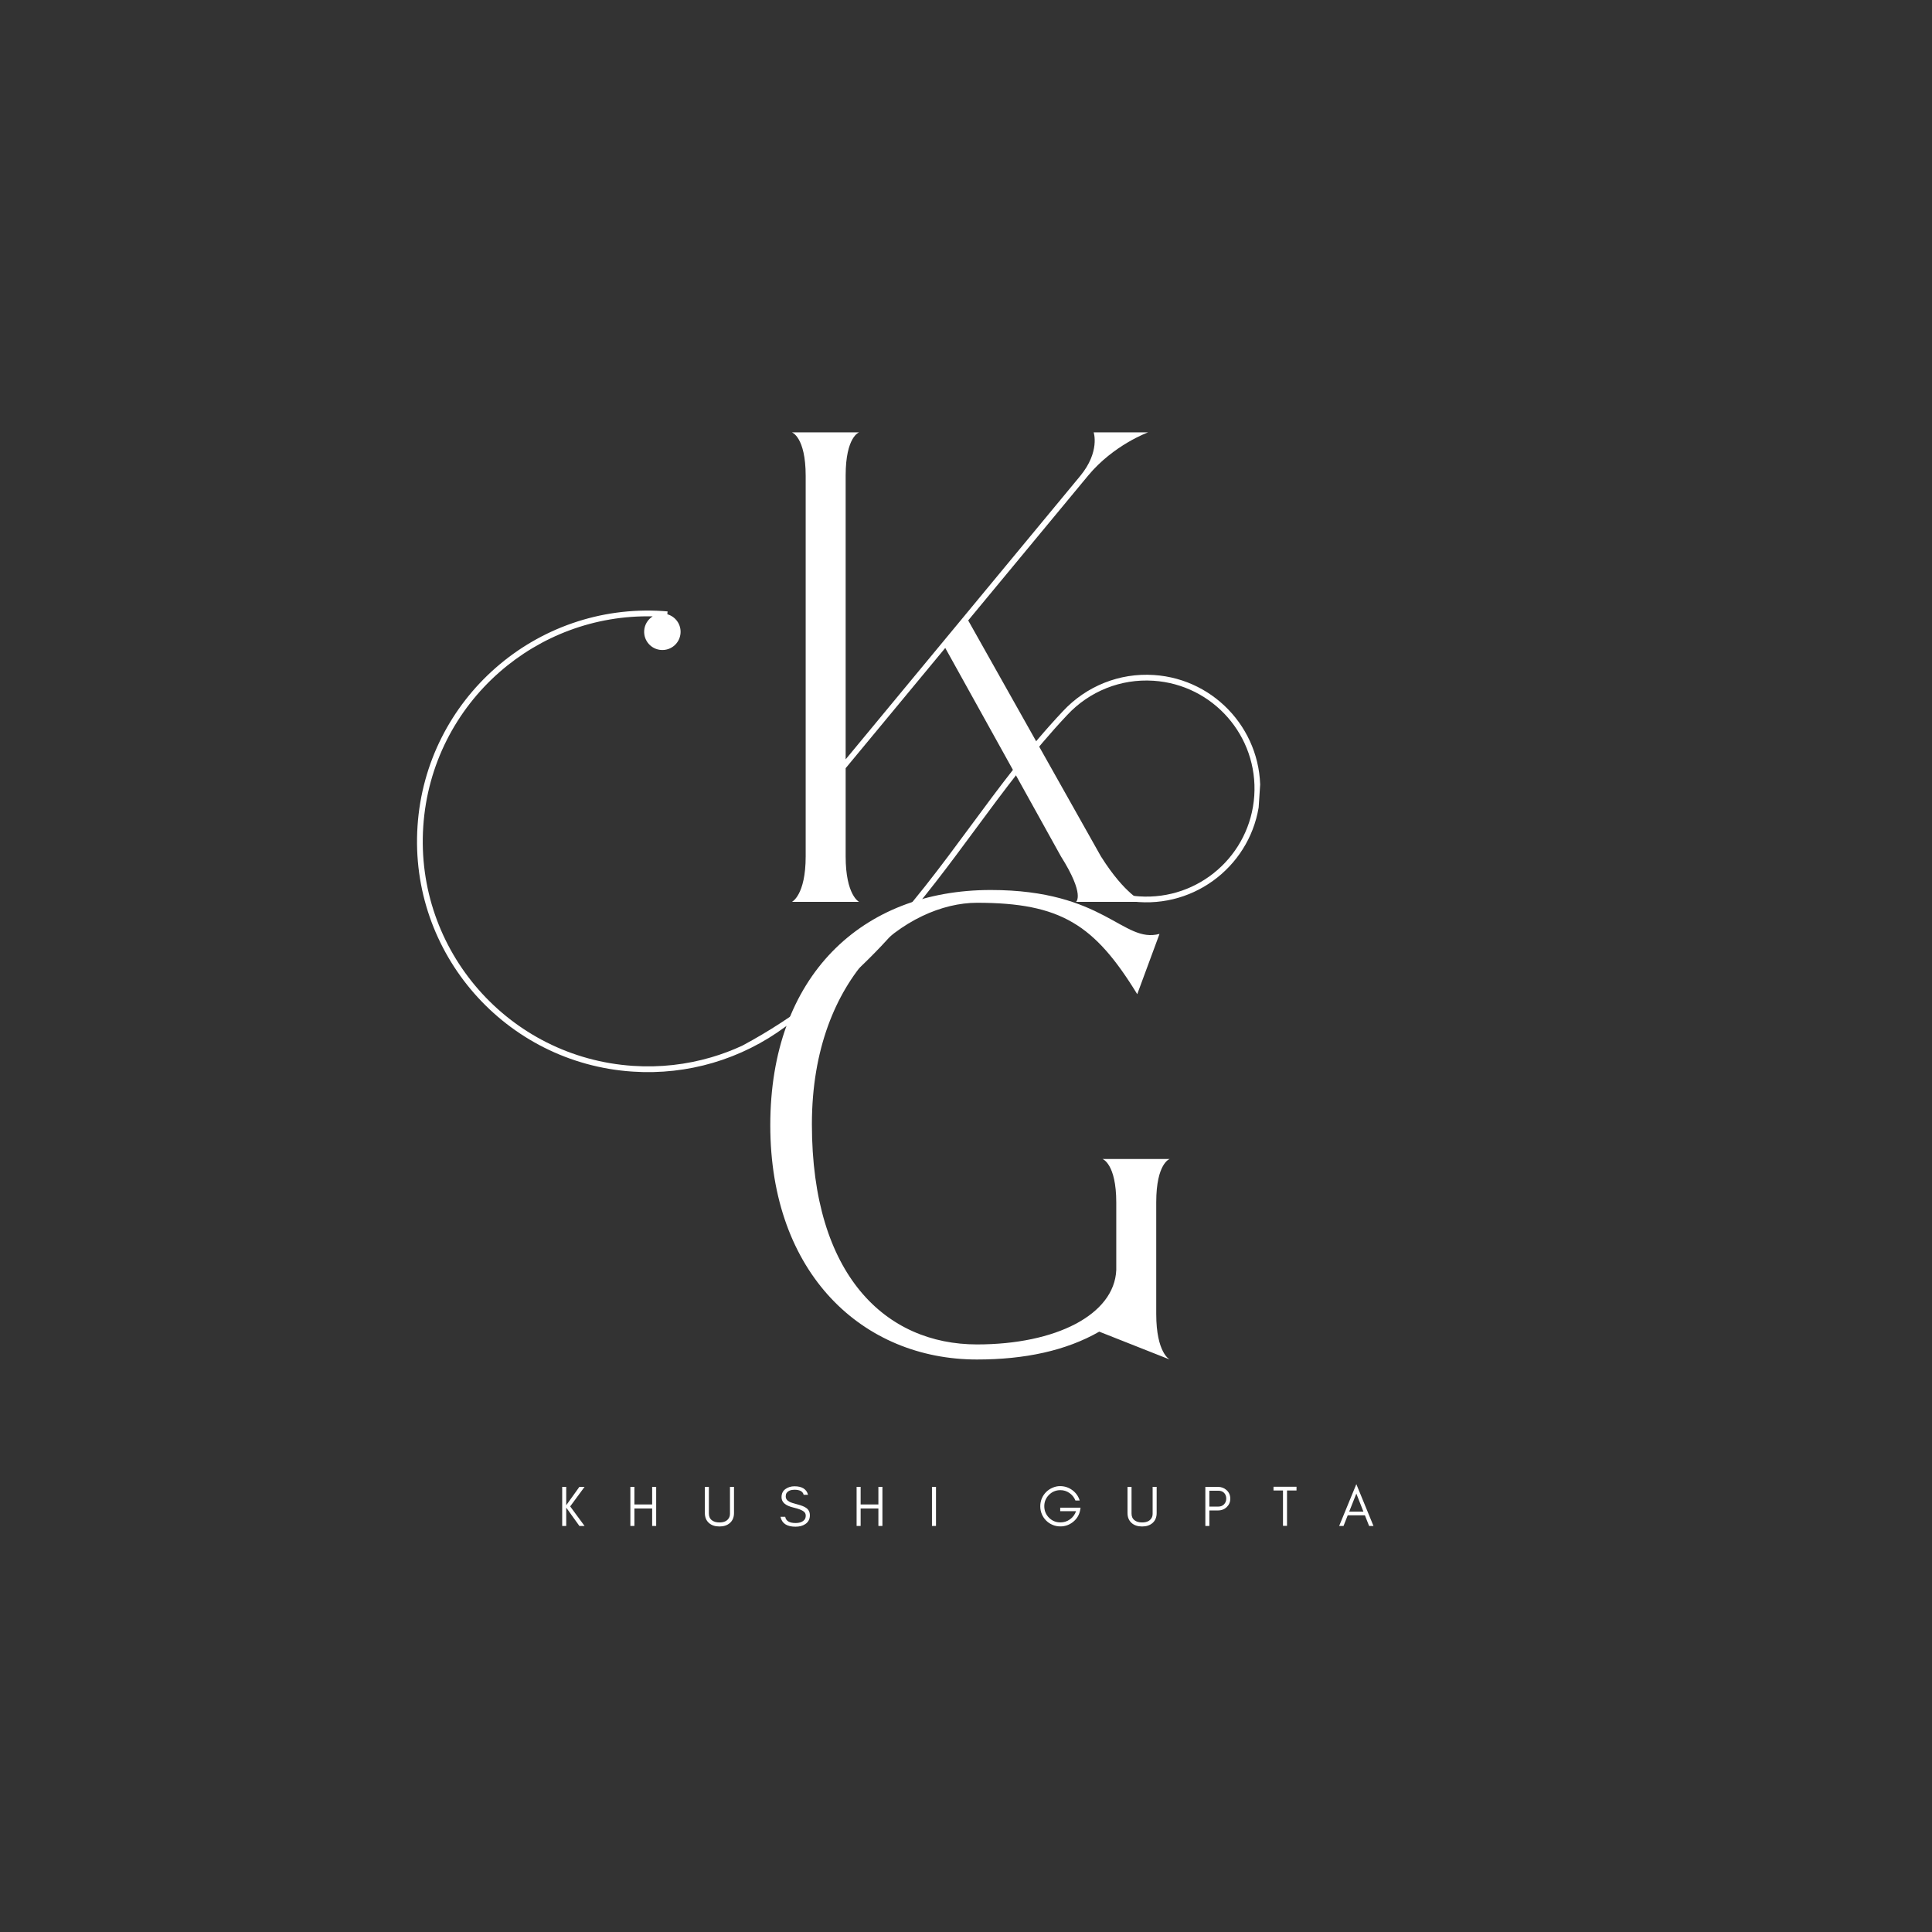 <svg xmlns="http://www.w3.org/2000/svg" xmlns:xlink="http://www.w3.org/1999/xlink" width="1080" zoomAndPan="magnify" viewBox="0 0 810 810" height="1080" preserveAspectRatio="xMidYMid meet" version="1.0"><rect x="0" y="0" width="810" height="810" fill="#333333" stroke="none"/><defs><g/><clipPath id="22c98f91e2"><path d="M 174 255 L 529 255 L 529 450 L 174 450 Z M 174 255 " clip-rule="nonzero"/></clipPath><clipPath id="a3697b2613"><path d="M 181.047 249.773 L 532.031 272.996 L 519.258 466.074 L 168.273 442.852 Z M 181.047 249.773 " clip-rule="nonzero"/></clipPath><clipPath id="c410d0f675"><path d="M 532.348 273.016 L 181.363 249.797 L 168.59 442.875 L 519.574 466.094 Z M 532.348 273.016 " clip-rule="nonzero"/></clipPath></defs><g fill="#ffffff" fill-opacity="1"><g transform="translate(328.582, 378.114)"><g><path d="M 25.961 -56.043 L 67.719 -106.457 L 116.207 -19.094 C 126.512 -2.746 122.527 0 122.527 0 L 150.688 0 C 150.688 0 143.27 -2.746 132.969 -19.094 L 77.336 -117.996 L 127.609 -178.707 C 138.324 -191.621 152.746 -196.84 152.746 -196.84 L 129.945 -196.84 C 129.945 -196.84 132.691 -188.734 124.312 -178.57 L 25.961 -59.754 L 25.961 -178.707 C 25.961 -195.055 31.594 -196.84 31.594 -196.84 L 3.434 -196.84 C 3.434 -196.84 9.203 -194.918 9.203 -178.57 L 9.203 -19.094 C 9.203 -2.746 3.434 0 3.434 0 L 31.594 0 C 31.594 0 25.961 -2.746 25.961 -19.094 Z M 25.961 -56.043 "/></g></g></g><g fill="#ffffff" fill-opacity="1"><g transform="translate(319.512, 570.114)"><g><path d="M 141.348 -11.812 L 170.879 -0.137 C 170.879 -0.137 165.246 -2.883 165.246 -19.23 L 165.246 -66.07 C 165.246 -82.418 170.879 -84.203 170.879 -84.203 L 142.719 -84.203 C 142.719 -84.203 148.488 -82.281 148.488 -65.934 L 148.488 -37.637 C 147.664 -18.957 123.215 -6.457 90.109 -6.457 C 51.922 -6.457 20.879 -35.301 20.879 -98.762 C 20.879 -162.086 61.125 -191.621 90.109 -191.621 C 125.273 -191.621 139.422 -182.418 157.281 -153.297 L 166.621 -178.57 C 151.234 -174.449 143.68 -196.977 95.879 -196.977 C 41.758 -196.977 3.434 -160.852 3.434 -98.352 C 3.434 -35.988 42.309 -0.137 90.109 -0.137 C 110.164 -0.137 127.473 -3.848 141.348 -11.812 Z M 141.348 -11.812 "/></g></g></g><g clip-path="url(#22c98f91e2)"><g clip-path="url(#a3697b2613)"><g clip-path="url(#c410d0f675)"><path fill="#ffffff" d="M 464.281 375.418 C 466.383 376.184 468.555 376.805 470.777 377.273 C 472.969 377.734 475.211 378.047 477.488 378.195 C 490.637 379.066 502.895 374.527 512.082 366.48 C 521.27 358.438 527.387 346.895 528.254 333.746 C 529.125 320.605 524.582 308.352 516.535 299.168 C 508.488 289.984 496.934 283.867 483.789 283 C 476.48 282.516 469.445 283.707 463.055 286.242 C 456.422 288.875 450.488 292.961 445.676 298.129 C 431.125 313.559 419.016 329.957 406.914 346.348 C 381.984 380.113 357.082 413.832 311.152 438.426 C 306.977 440.355 302.641 441.984 298.176 443.293 C 287.832 446.324 276.785 447.625 265.395 446.871 C 239.387 445.148 216.543 433.055 200.629 414.895 C 184.715 396.73 175.73 372.496 177.453 346.504 C 179.172 320.508 191.27 297.672 209.438 281.766 C 226.625 266.715 249.238 257.871 273.645 258.414 C 271.641 259.672 270.246 261.84 270.078 264.383 C 269.797 268.594 272.984 272.23 277.195 272.508 C 281.41 272.789 285.047 269.602 285.324 265.391 C 285.566 261.727 283.184 258.496 279.785 257.535 L 279.883 256.34 L 278.016 256.195 C 251.348 254.43 226.484 263.641 207.855 279.953 C 189.223 296.27 176.812 319.688 175.051 346.348 C 173.285 373.004 182.5 397.859 198.82 416.484 C 215.141 435.109 238.57 447.516 265.242 449.277 C 276.91 450.051 288.242 448.719 298.859 445.609 C 309.859 442.383 320.094 437.25 329.137 430.562 C 365.125 406.996 386.977 377.41 408.852 347.785 C 420.922 331.441 432.996 315.082 447.434 299.777 L 446.559 298.957 L 447.438 299.773 C 452.004 294.867 457.637 290.988 463.938 288.488 C 470 286.082 476.684 284.949 483.633 285.41 C 496.121 286.238 507.09 292.043 514.73 300.766 C 522.371 309.484 526.684 321.117 525.859 333.602 C 525.031 346.082 519.223 357.047 510.5 364.684 C 501.777 372.32 490.141 376.633 477.652 375.809 C 475.461 375.66 473.332 375.367 471.27 374.934 C 469.148 374.488 467.09 373.898 465.109 373.176 L 464.289 375.434 Z M 464.281 375.418 " fill-opacity="1" fill-rule="nonzero"/></g></g></g><g fill="#ffffff" fill-opacity="1"><g transform="translate(233.895, 639.762)"><g><path d="M 3.496 0 L 3.496 -7.688 L 9.012 0 L 11.184 0 L 5.156 -8.195 L 11.184 -16.387 L 9.012 -16.387 L 3.496 -8.676 L 3.496 -16.387 L 1.809 -16.387 L 1.809 0 Z M 3.496 0 "/></g></g></g><g fill="#ffffff" fill-opacity="1"><g transform="translate(262.477, 639.762)"><g><path d="M 3.496 0 L 3.496 -7.324 L 10.941 -7.324 L 10.941 0 L 12.629 0 L 12.629 -16.387 L 10.941 -16.387 L 10.941 -9.012 L 3.496 -9.012 L 3.496 -16.387 L 1.809 -16.387 L 1.809 0 Z M 3.496 0 "/></g></g></g><g fill="#ffffff" fill-opacity="1"><g transform="translate(294.07, 639.762)"><g><path d="M 13.664 -5.422 L 13.664 -16.387 L 11.977 -16.387 L 11.977 -5.18 C 11.977 -4.508 11.855 -3.953 11.617 -3.496 C 10.918 -2.145 9.566 -1.469 7.566 -1.469 C 6.266 -1.469 5.23 -1.758 4.457 -2.336 C 3.566 -2.988 3.133 -3.93 3.133 -5.18 L 3.133 -16.387 L 1.445 -16.387 L 1.445 -5.422 C 1.445 -3.641 2.023 -2.242 3.18 -1.23 C 4.266 -0.266 5.734 0.219 7.566 0.219 C 9.375 0.219 10.82 -0.266 11.93 -1.23 C 13.086 -2.242 13.664 -3.641 13.664 -5.422 Z M 13.664 -5.422 "/></g></g></g><g fill="#ffffff" fill-opacity="1"><g transform="translate(326.337, 639.762)"><g><path d="M 6.34 -7.711 C 8.457 -7.207 9.906 -6.652 10.676 -6.023 C 11.207 -5.59 11.473 -5.035 11.473 -4.363 C 11.473 -3.688 11.328 -3.133 11.035 -2.746 C 10.312 -1.734 9.012 -1.23 7.18 -1.23 C 4.625 -1.23 3.18 -2.098 2.867 -3.832 L 0.891 -3.832 C 1.469 -1.059 3.566 0.312 7.18 0.312 C 8.797 0.312 10.145 -0.023 11.23 -0.746 C 12.531 -1.59 13.207 -2.844 13.207 -4.48 C 13.207 -5.832 12.676 -6.867 11.617 -7.59 C 10.867 -8.121 9.664 -8.602 8 -9.035 C 6.312 -9.473 5.23 -9.832 4.723 -10.098 C 3.613 -10.652 3.059 -11.422 3.086 -12.434 C 3.086 -12.965 3.18 -13.422 3.422 -13.762 C 4.047 -14.699 5.156 -15.184 6.746 -15.184 C 8.988 -15.184 10.266 -14.461 10.602 -13.062 L 12.434 -13.062 C 11.832 -15.422 9.93 -16.629 6.746 -16.629 C 5.301 -16.629 4.023 -16.242 2.965 -15.473 C 1.879 -14.699 1.324 -13.566 1.324 -12.023 C 1.324 -9.93 3.012 -8.484 6.34 -7.711 Z M 6.34 -7.711 "/></g></g></g><g fill="#ffffff" fill-opacity="1"><g transform="translate(357.328, 639.762)"><g><path d="M 3.496 0 L 3.496 -7.324 L 10.941 -7.324 L 10.941 0 L 12.629 0 L 12.629 -16.387 L 10.941 -16.387 L 10.941 -9.012 L 3.496 -9.012 L 3.496 -16.387 L 1.809 -16.387 L 1.809 0 Z M 3.496 0 "/></g></g></g><g fill="#ffffff" fill-opacity="1"><g transform="translate(388.921, 639.762)"><g><path d="M 3.496 0 L 3.496 -16.387 L 1.809 -16.387 L 1.809 0 Z M 3.496 0 "/></g></g></g><g fill="#ffffff" fill-opacity="1"><g transform="translate(411.384, 639.762)"><g/></g></g><g fill="#ffffff" fill-opacity="1"><g transform="translate(435.052, 639.762)"><g><path d="M 17.977 -7.664 L 9.445 -7.664 L 9.445 -6.191 L 16.098 -6.191 C 15.59 -4.773 14.75 -3.613 13.543 -2.77 C 12.34 -1.902 10.988 -1.492 9.52 -1.492 C 7.641 -1.492 6.047 -2.145 4.723 -3.469 C 3.422 -4.797 2.77 -6.41 2.77 -8.266 C 2.77 -10.121 3.422 -11.711 4.746 -13.039 C 6.047 -14.34 7.641 -15.012 9.52 -15.012 C 10.918 -15.012 12.195 -14.605 13.328 -13.809 C 14.484 -13.012 15.301 -11.977 15.832 -10.652 L 17.617 -10.652 C 17.062 -12.457 16.027 -13.906 14.531 -15.012 C 13.039 -16.121 11.301 -16.699 9.352 -16.699 C 8.289 -16.699 7.254 -16.461 6.242 -16.027 C 5.207 -15.59 4.312 -14.988 3.543 -14.219 C 2.77 -13.445 2.168 -12.555 1.734 -11.543 C 1.301 -10.508 1.086 -9.398 1.086 -8.242 C 1.086 -7.086 1.301 -5.977 1.734 -4.965 C 2.168 -3.93 2.77 -3.035 3.543 -2.266 C 4.312 -1.492 5.207 -0.891 6.242 -0.457 C 7.254 -0.023 8.363 0.191 9.52 0.191 C 11.496 0.191 13.277 -0.434 14.867 -1.711 C 16.461 -3.012 17.449 -4.652 17.809 -6.652 Z M 17.977 -7.664 "/></g></g></g><g fill="#ffffff" fill-opacity="1"><g transform="translate(471.27, 639.762)"><g><path d="M 13.664 -5.422 L 13.664 -16.387 L 11.977 -16.387 L 11.977 -5.18 C 11.977 -4.508 11.855 -3.953 11.617 -3.496 C 10.918 -2.145 9.566 -1.469 7.566 -1.469 C 6.266 -1.469 5.23 -1.758 4.457 -2.336 C 3.566 -2.988 3.133 -3.93 3.133 -5.18 L 3.133 -16.387 L 1.445 -16.387 L 1.445 -5.422 C 1.445 -3.641 2.023 -2.242 3.18 -1.23 C 4.266 -0.266 5.734 0.219 7.566 0.219 C 9.375 0.219 10.82 -0.266 11.93 -1.23 C 13.086 -2.242 13.664 -3.641 13.664 -5.422 Z M 13.664 -5.422 "/></g></g></g><g fill="#ffffff" fill-opacity="1"><g transform="translate(503.537, 639.762)"><g><path d="M 3.496 -8.121 L 3.496 -14.773 L 7.301 -14.773 C 8.289 -14.773 9.086 -14.461 9.688 -13.855 C 10.266 -13.23 10.578 -12.457 10.578 -11.496 C 10.578 -10.508 10.266 -9.711 9.641 -9.062 C 9.012 -8.434 8.242 -8.121 7.301 -8.121 Z M 12.266 -11.445 C 12.266 -12.895 11.734 -14.074 10.723 -15.012 C 9.711 -15.93 8.508 -16.387 7.062 -16.387 L 1.809 -16.387 L 1.809 0 L 3.496 0 L 3.496 -6.484 L 7.062 -6.484 C 8.508 -6.484 9.734 -6.941 10.723 -7.855 C 11.734 -8.82 12.266 -10 12.266 -11.445 Z M 12.266 -11.445 "/></g></g></g><g fill="#ffffff" fill-opacity="1"><g transform="translate(533.443, 639.762)"><g><path d="M 0.48 -14.867 L 4.457 -14.867 L 4.457 -0.047 L 6.145 -0.047 L 6.145 -14.867 L 10.121 -14.867 L 10.121 -16.434 L 0.48 -16.434 Z M 0.48 -14.867 "/></g></g></g><g fill="#ffffff" fill-opacity="1"><g transform="translate(561.206, 639.762)"><g><path d="M 4.457 -6.023 L 7.445 -13.566 L 10.41 -6.023 Z M 14.629 0 L 7.445 -17.52 L 0.242 0 L 2.074 0 L 3.832 -4.457 L 11.035 -4.457 L 12.797 0 Z M 14.629 0 "/></g></g></g></svg>